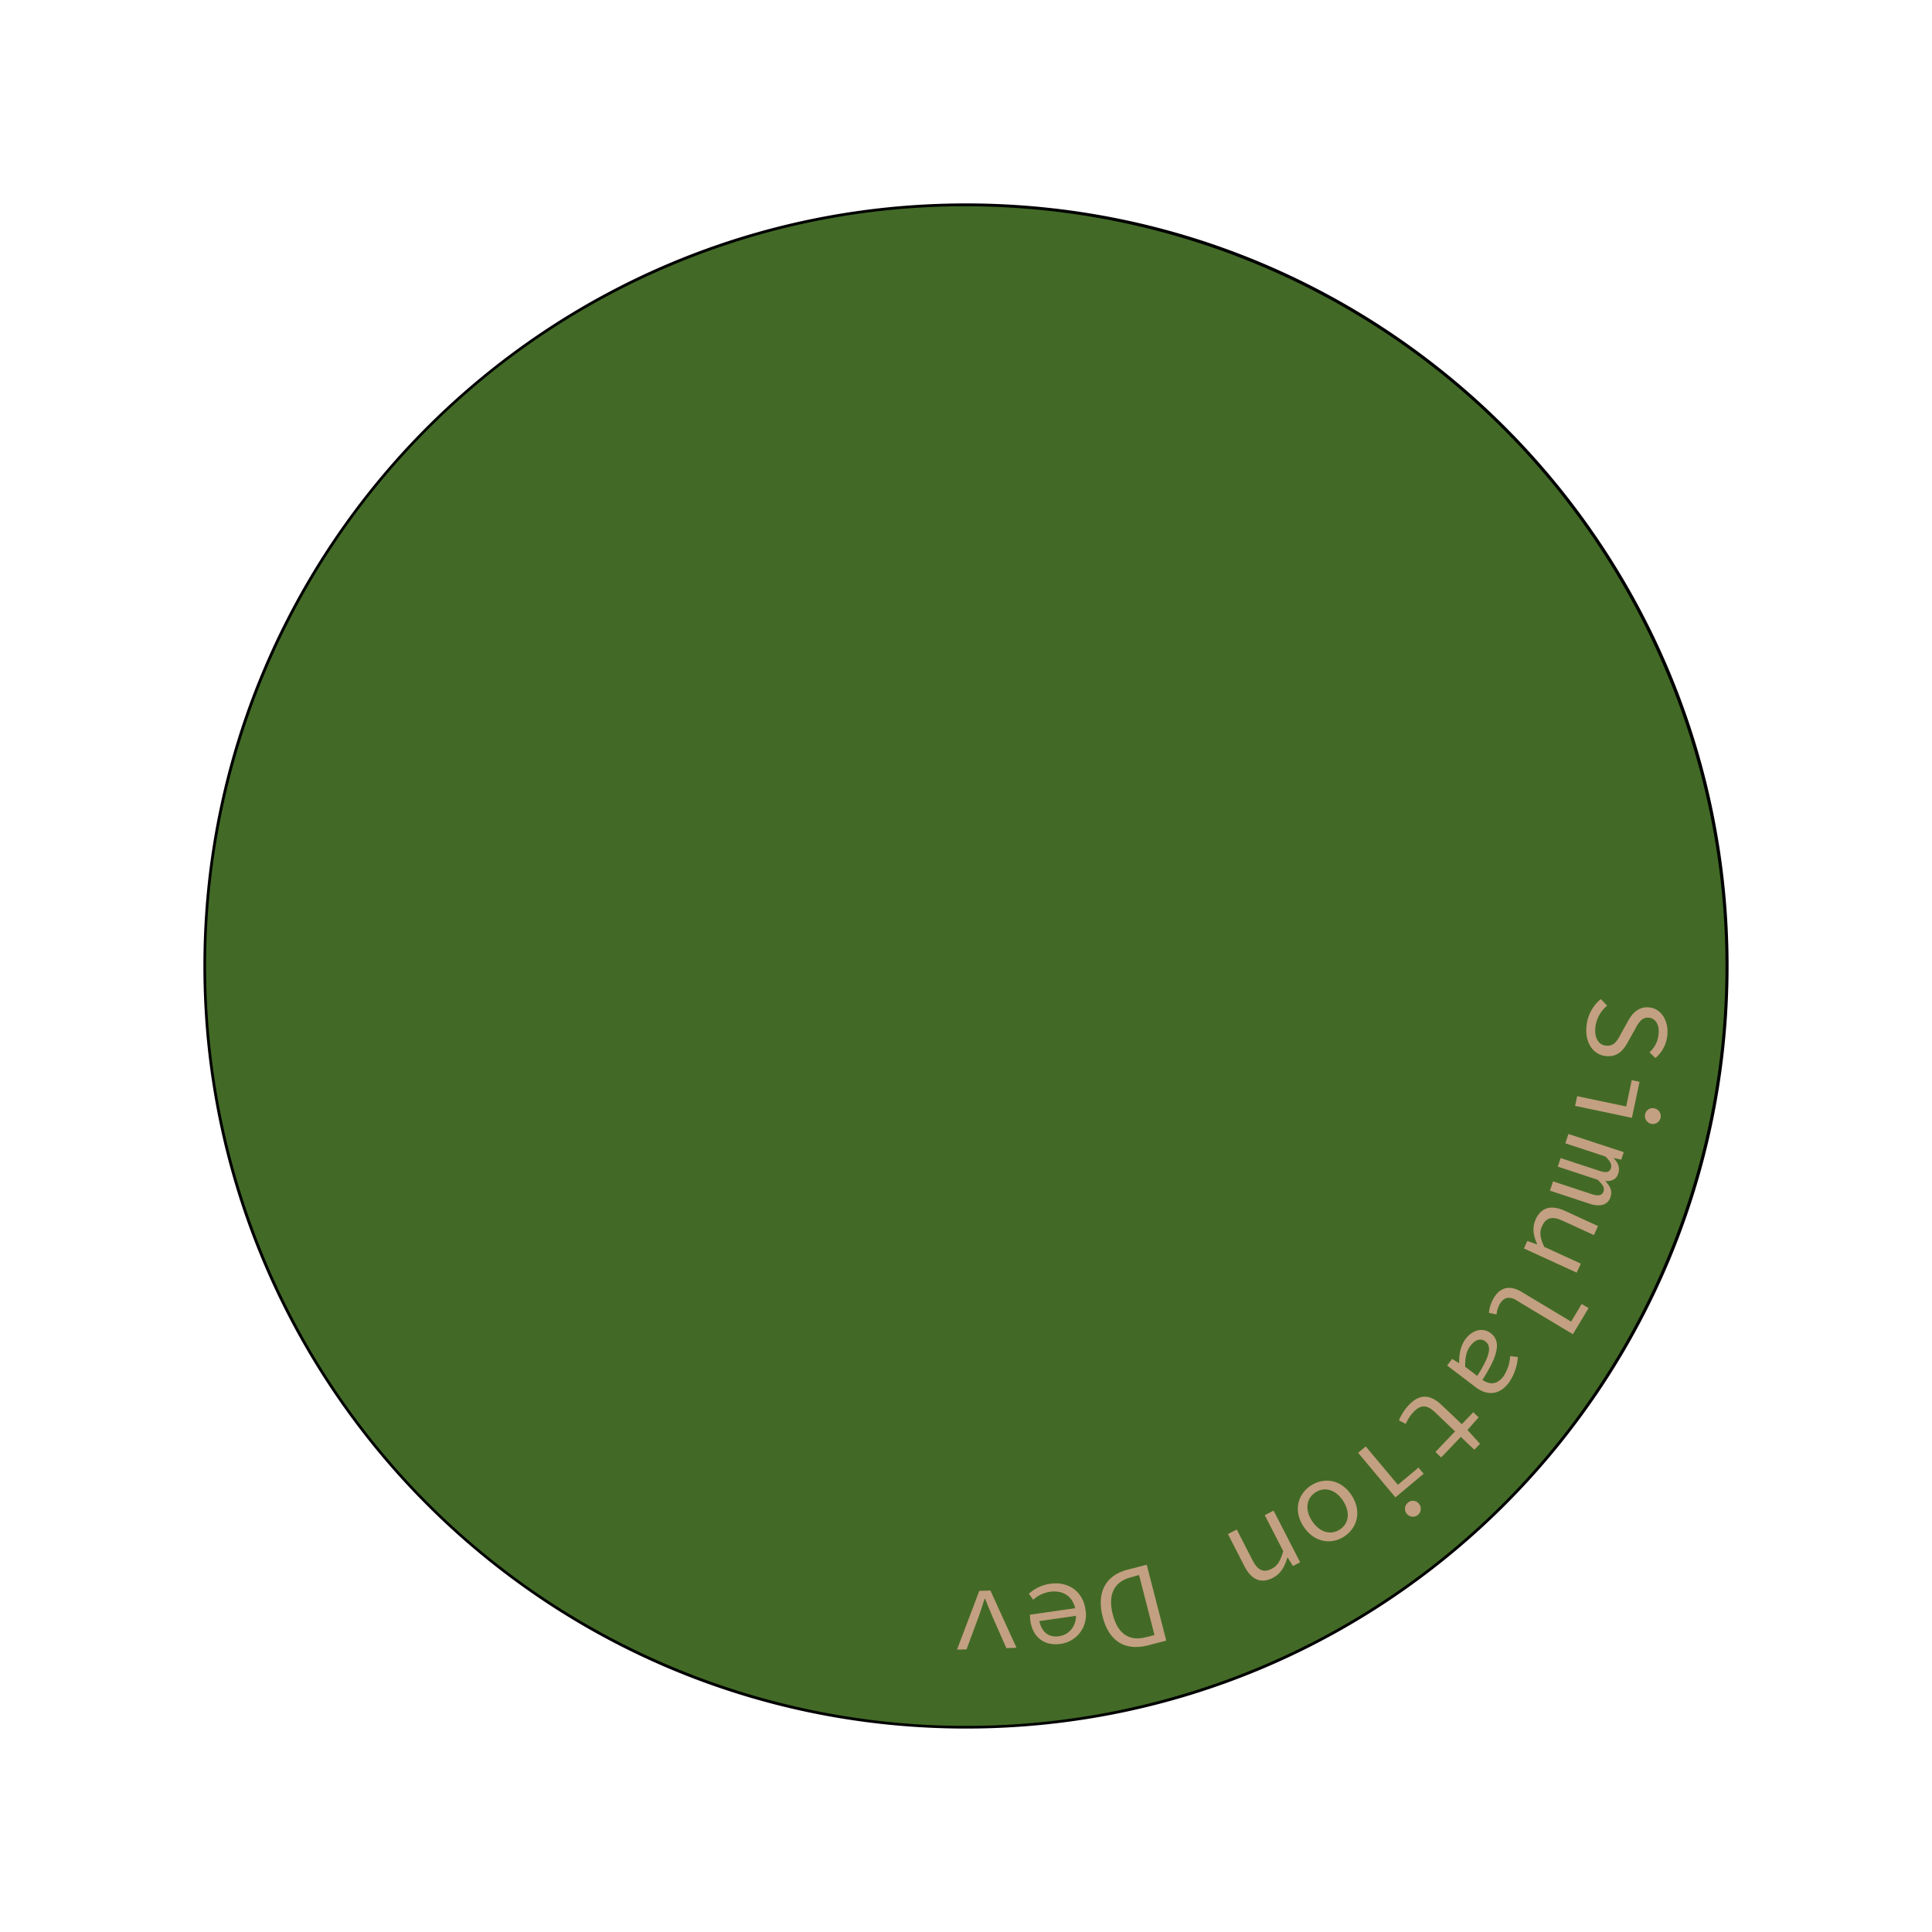 <svg id="Layer_2" data-name="Layer 2" xmlns="http://www.w3.org/2000/svg" viewBox="0 0 676 676"><defs><style>.cls-1{fill:#426a26;}.cls-2{fill:#c3a081;}</style></defs><g id="SimulationDev"><path class="cls-1" d="M338,604.32A266.32,266.32,0,0,1,149.68,149.68,266.32,266.32,0,0,1,526.32,526.32,264.58,264.58,0,0,1,338,604.32Z"/><path d="M338,72.17A265.89,265.89,0,0,1,441.47,582.93,265.89,265.89,0,0,1,234.53,93.06,264.16,264.16,0,0,1,338,72.17m0-1C190.63,71.17,71.17,190.63,71.17,338S190.63,604.82,338,604.82,604.82,485.36,604.82,338,485.36,71.17,338,71.17Z"/></g><path class="cls-2" d="M560.12,349.57l2.22,2.31a11.52,11.52,0,0,0-4.14,7.66c-.35,3.75,1.23,6.08,3.72,6.32,2.92.28,4-1.76,5.38-4.4l2.12-3.78c1.35-2.6,3.56-5.58,7.6-5.2s6.88,4.44,6.38,9.64a11.91,11.91,0,0,1-4.17,8.08l-2.07-2a9.7,9.7,0,0,0,3.18-6.46c.3-3.16-1-5.42-3.45-5.66-2.62-.25-3.82,2.2-5,4.44l-2.07,3.66c-1.66,3.25-3.83,5.73-7.86,5.34-4.33-.41-7.43-4.41-6.86-10.4A13.92,13.92,0,0,1,560.12,349.57Z"/><path class="cls-2" d="M569,387.15l1.93-9.2,2.74.57L571,391.12l-19.88-4.18.72-3.39Zm9.81.66a2.76,2.76,0,1,1-3.18,2.15A2.6,2.6,0,0,1,578.82,387.81Z"/><path class="cls-2" d="M568.14,403.13l-.86,2.63-2.63-.57,0,.08c1.46,1.59,2.3,3.18,1.56,5.4-.63,1.91-2.13,2.73-4.54,2.56,1.7,1.79,2.58,3.4,1.84,5.62-.89,2.7-3.52,3.6-7.37,2.32l-13.81-4.56,1.07-3.25L557,417.84c2.22.73,3.58.48,4.06-.95s-.32-2.39-2-4.08l-14-4.61,1-3,13.58,4.48c2.22.74,3.56.56,4-.87s-.26-2.55-1.93-4.16l-14-4.61,1.07-3.26Z"/><path class="cls-2" d="M547.67,423.72,559.14,429l-1.44,3.15-11.06-5.07c-3.45-1.58-5.68-1.13-7.08,1.91-1,2.12-.7,4.13.76,7.28l12.8,5.87-1.45,3.15-18.46-8.46,1.2-2.62,3.35,1.21.07-.15c-1.31-2.85-1.84-5.71-.53-8.56C539.3,422.32,542.81,421.49,547.67,423.72Z"/><path class="cls-2" d="M532.46,452.06l17.27,10.37,3.7-6.17,2.4,1.44-5.48,9.14L530.46,454.9c-2.51-1.5-4.4-.79-5.65,1.29a9.37,9.37,0,0,0-1.17,3.74l-2.67-.58a12.38,12.38,0,0,1,1.76-5.29C525,450.34,528.34,449.59,532.46,452.06Z"/><path class="cls-2" d="M521.59,466.47c3.62,2.76,2.8,7.5-2.89,16.35,2.27,1.57,4.94,1.93,7.32-1.2a14.12,14.12,0,0,0,2.38-7.12l2.7.32a17.93,17.93,0,0,1-3.17,9c-3.37,4.42-7.65,4.58-11.67,1.51l-9.91-7.55,1.75-2.29,2.37,1.44.08-.1c-.05-2.83.52-6.06,2.25-8.33C515.1,465.47,518.7,464.27,521.59,466.47Zm-8.91,11.76,4.19,3.19c4.74-7.32,5-10.45,2.84-12.07-1.83-1.39-3.83-.29-5.24,1.57S512.57,475.2,512.68,478.23Z"/><path class="cls-2" d="M504.49,491.68l7,6.64,4-4.18,1.88,1.79-3.92,4.41,4.4,4.84-2,2.08-4.72-4.5-6.87,7.2-2-1.93,6.86-7.2-7-6.67c-2.64-2.51-4.83-2.93-7.55-.09a13.56,13.56,0,0,0-2.68,4.15L489.48,497a17.58,17.58,0,0,1,3.51-5.43C497.08,487.27,500.86,488.22,504.49,491.68Z"/><path class="cls-2" d="M489.11,519.52l7.21-6,1.8,2.14-9.87,8.27L475.2,508.33l2.66-2.23Zm7.31,6.58a2.76,2.76,0,1,1-3.83-.28A2.61,2.61,0,0,1,496.42,526.1Z"/><path class="cls-2" d="M472.86,523.1c3.77,5.68,2,11.51-2.44,14.47s-10.5,2.31-14.27-3.37-2-11.43,2.48-14.39S469.14,517.5,472.86,523.1Zm-13.75,9.14c2.59,3.89,6.48,5.07,9.72,2.92s3.66-6.19,1.07-10.09-6.44-5-9.67-2.86S456.54,528.37,459.11,532.24Z"/><path class="cls-2" d="M454.92,546.64l-2.53,1.3L450.56,545l-.15.07c-.88,2.95-2.18,5.54-5,7-4.27,2.2-7.54.68-10-4.08l-5.76-11.23,3.09-1.58L438.29,546c1.76,3.42,3.77,4.41,6.71,2.9,2.15-1.11,3.05-2.93,4-6.15l-6.47-12.61,3.09-1.59Z"/><path class="cls-2" d="M408.07,574.05l-6.56,1.69c-8,2-13.53-1.57-15.69-10s.88-14.51,8.7-16.52l6.72-1.73Zm-12.43-22.14c-6,1.55-8,6.21-6.3,12.93s5.66,9.59,11.69,8l2.92-.75-5.4-21Z"/><path class="cls-2" d="M379.8,563.19a10.21,10.21,0,0,1-8.75,12c-5.79.83-9.73-2.45-10.54-8.12a15.21,15.21,0,0,1-.13-2.09l17-2.44.38,2.65-15,2.15.73-1.08c.68,4.76,3.38,6.78,7.06,6.25s6.55-3.81,5.83-8.81c-.74-5.22-4.52-7.38-9-6.74a11.16,11.16,0,0,0-5.85,2.78L360,557.67a13.92,13.92,0,0,1,7.44-3.52C373.49,553.29,378.84,556.49,379.8,563.19Z"/><path class="cls-2" d="M355.67,576.55l-3.55.12-5-11.35q-1.29-3-2.45-5.94h-.16c-.65,2-1.26,4-2,6.09l-4.32,11.64-3.34.1,7.8-20.57,3.89-.12Z"/></svg>